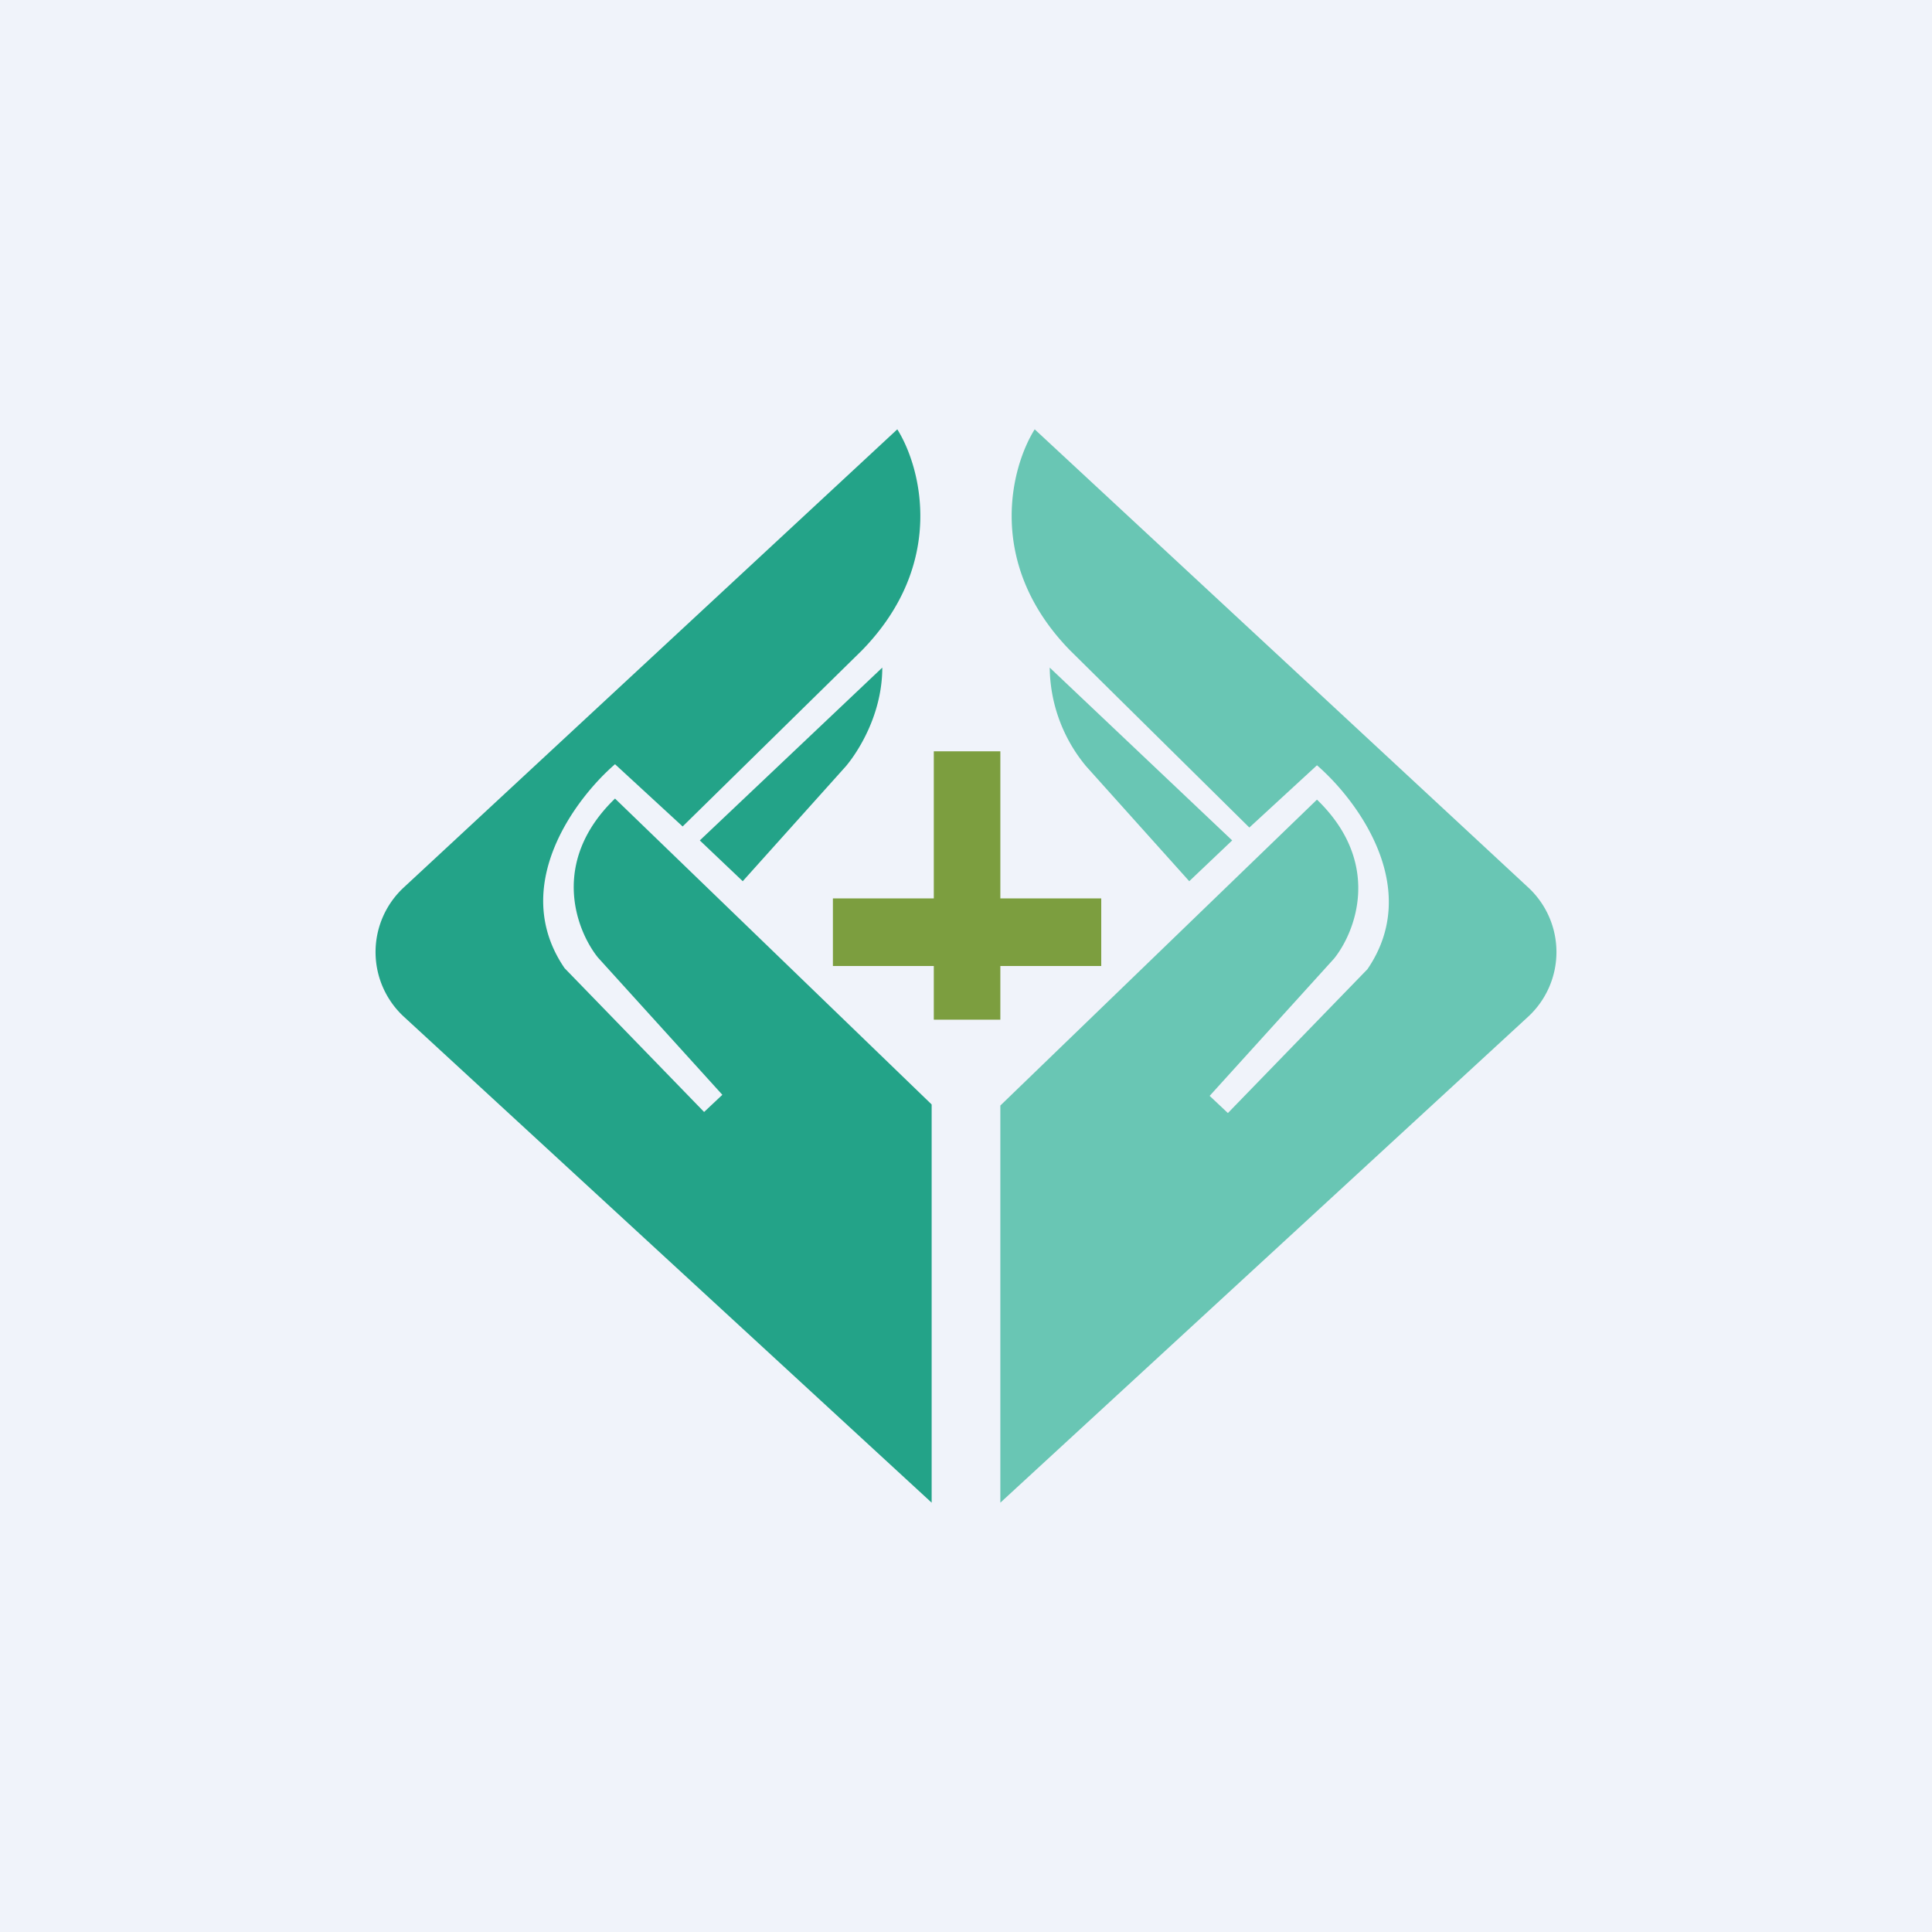 <!-- by TradingView --><svg width="18" height="18" viewBox="0 0 18 18" xmlns="http://www.w3.org/2000/svg"><path fill="#F0F3FA" d="M0 0h18v18H0z"/><path d="M9.32 10.3V14l4.92-4.53a.82.82 0 0 0 0-1.2L9.64 4c-.22.35-.46 1.25.33 2.06l1.67 1.65.63-.58c.37.32.99 1.14.47 1.9l-1.3 1.34-.17-.16 1.16-1.28c.2-.25.45-.89-.16-1.48L9.32 10.3Zm.46-4.08 1.7 1.61-.4.38-.96-1.07a1.46 1.46 0 0 1-.34-.92Z" fill="#69C6B4"/><path d="M8.68 10.3V14L3.76 9.47a.82.82 0 0 1 0-1.2L8.36 4c.22.35.46 1.25-.33 2.06L6.36 7.7l-.63-.58c-.37.32-.99 1.14-.47 1.9l1.3 1.34.17-.16-1.16-1.28c-.2-.25-.45-.89.16-1.48l2.95 2.85Zm-.46-4.08-1.7 1.61.4.38.96-1.07c.11-.13.34-.48.34-.92Z" fill="#23A388"/><path d="M9.31 7H8.7v1.37h-.94V9h.94v.5h.62V9h.94v-.63h-.94V7Z" fill="#7C9E3F"/></svg>